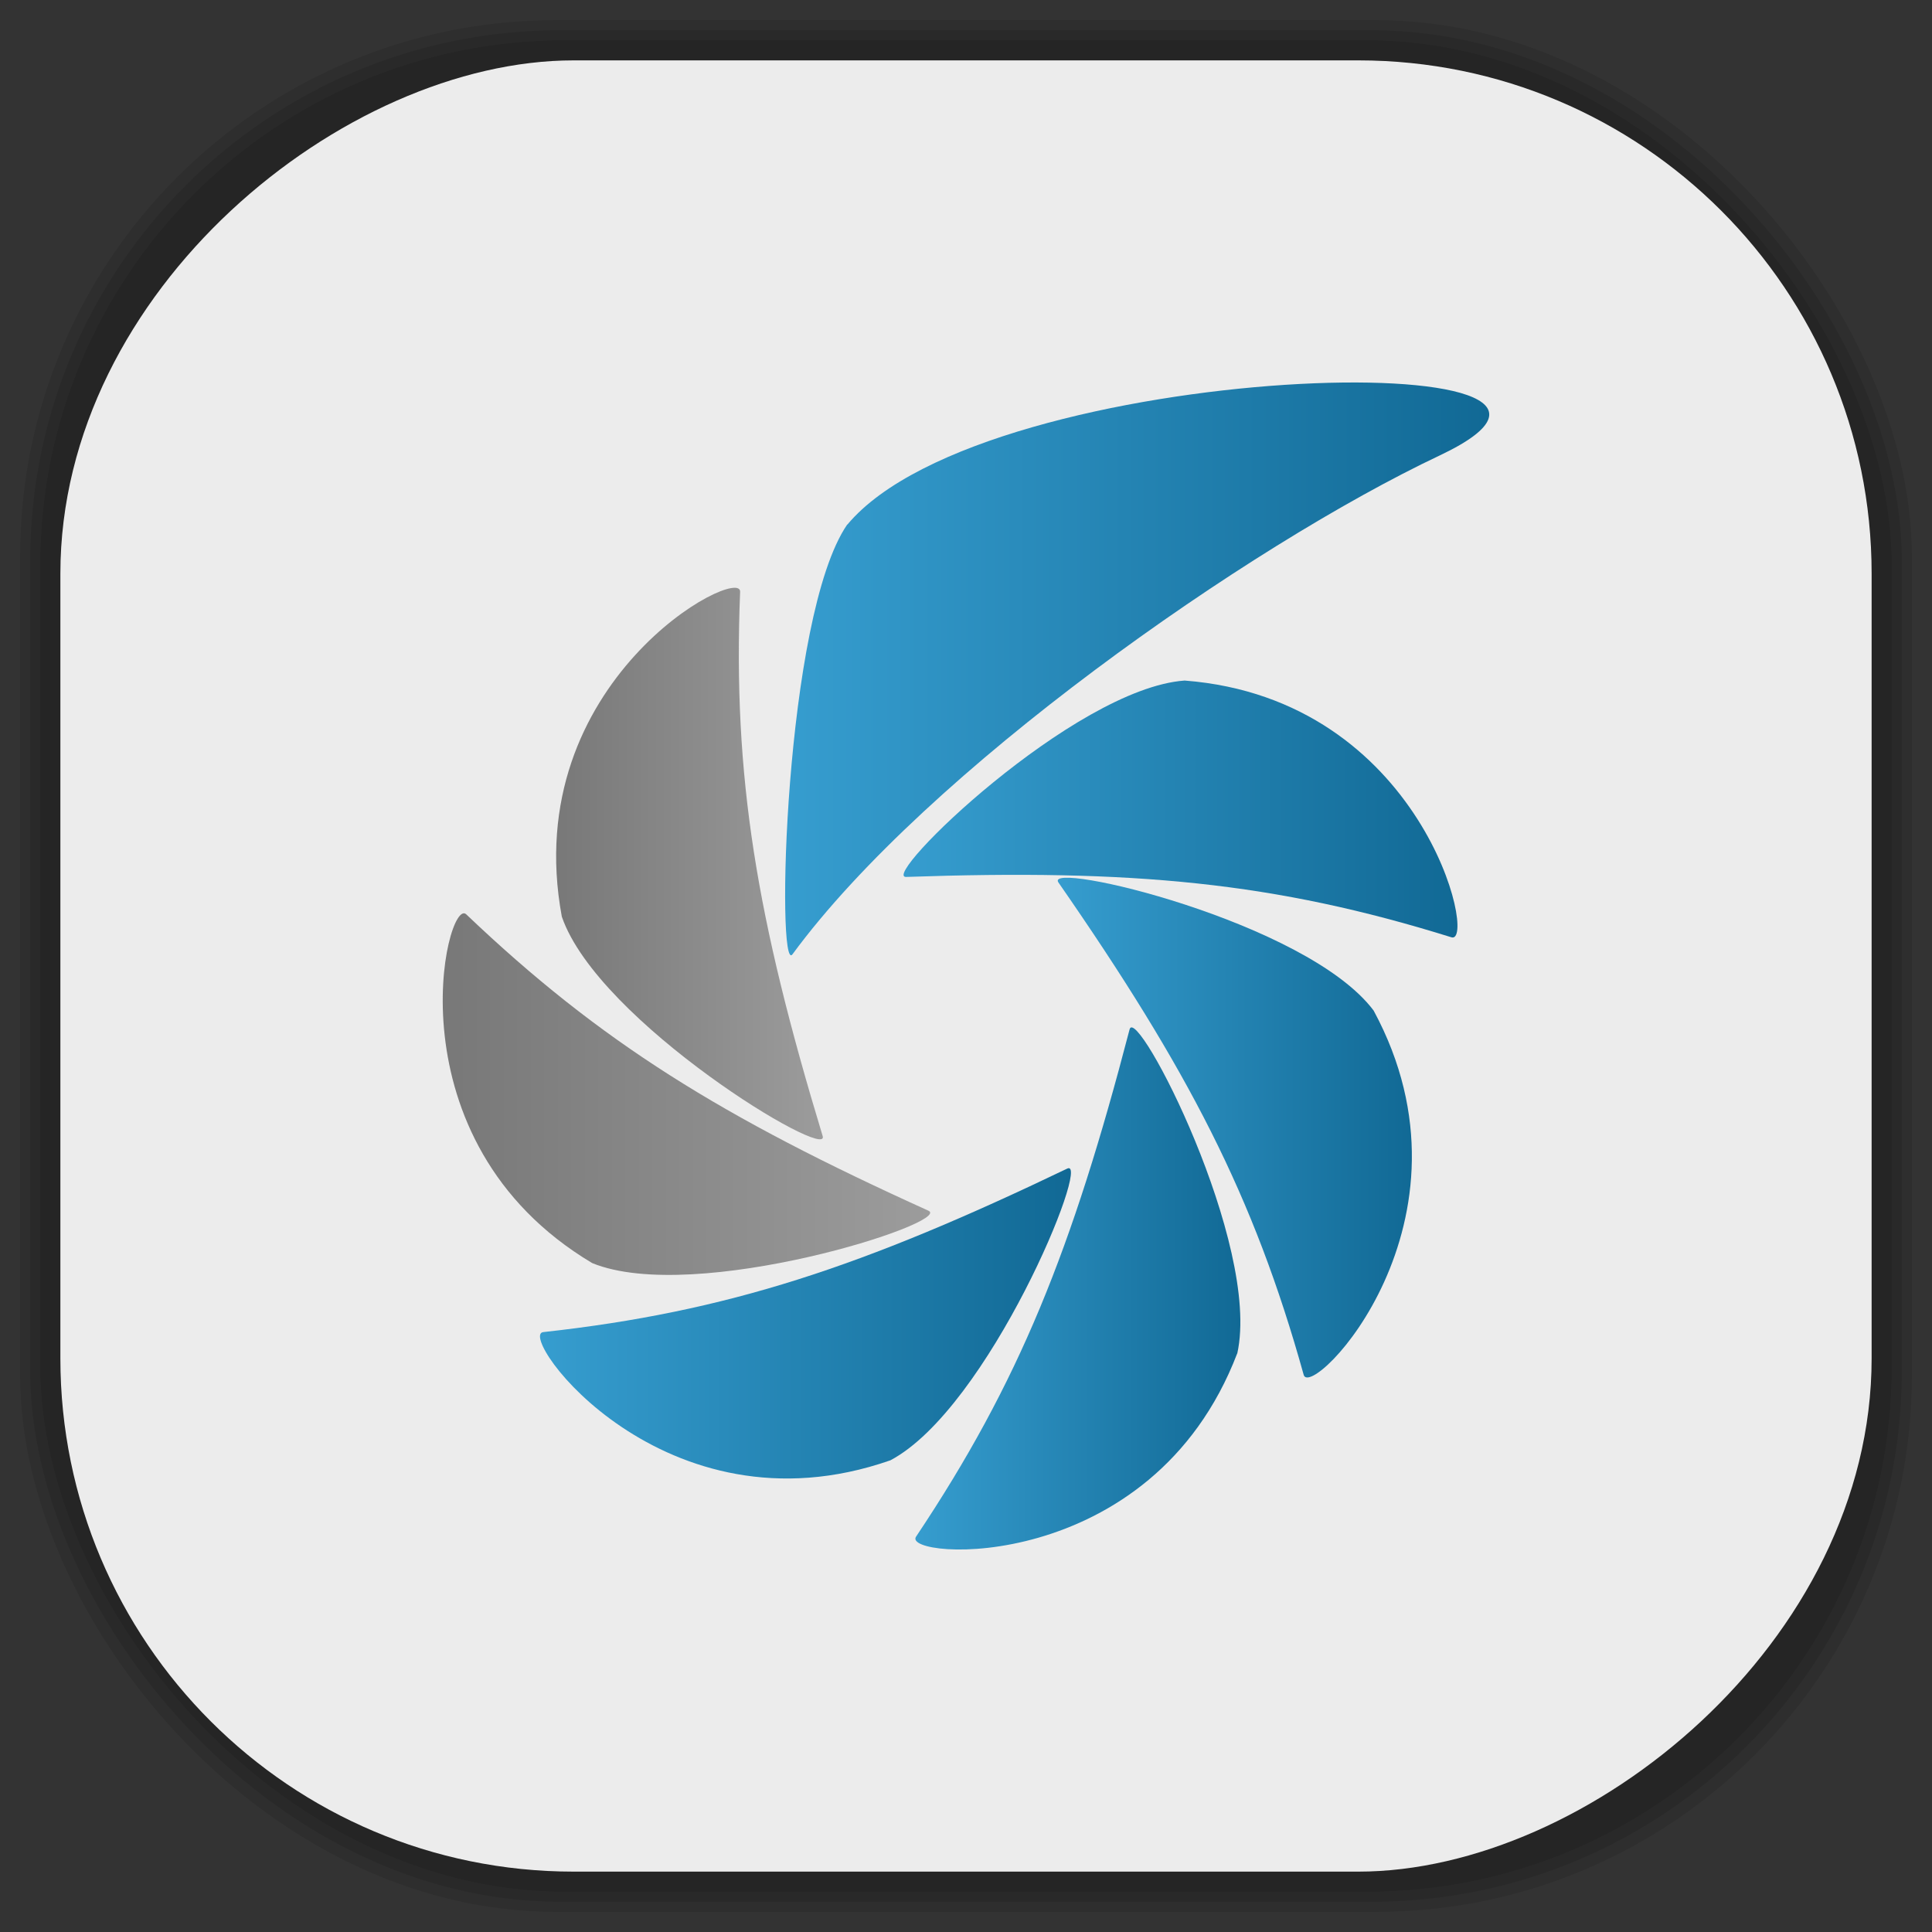 <?xml version="1.0" encoding="UTF-8" standalone="no"?>
<svg
   xmlns:dc="http://purl.org/dc/elements/1.1/"
   xmlns:cc="http://creativecommons.org/ns#"
   xmlns:rdf="http://www.w3.org/1999/02/22-rdf-syntax-ns#"
   xmlns:svg="http://www.w3.org/2000/svg"
   xmlns="http://www.w3.org/2000/svg"
   xmlns:xlink="http://www.w3.org/1999/xlink"
   xmlns:sodipodi="http://sodipodi.sourceforge.net/DTD/sodipodi-0.dtd"
   xmlns:inkscape="http://www.inkscape.org/namespaces/inkscape"
   viewBox="0 0 48 48"
   id="svg2"
   version="1.1"
   inkscape:version="0.48.4 r9939"
   width="100%"
   height="100%"
   sodipodi:docname="shutter.svg">
  <rect x="0" y="0" width="48" height="48" fill="#333333" stroke="none"/>
  <sodipodi:namedview
     pagecolor="#ffffff"
     bordercolor="#666666"
     borderopacity="1"
     objecttolerance="10"
     gridtolerance="10"
     guidetolerance="10"
     inkscape:pageopacity="0"
     inkscape:pageshadow="2"
     inkscape:window-width="1375"
     inkscape:window-height="876"
     id="namedview120"
     showgrid="false"
     inkscape:zoom="4.9166667"
     inkscape:cx="-0.20338983"
     inkscape:cy="24"
     inkscape:window-x="65"
     inkscape:window-y="24"
     inkscape:window-maximized="1"
     inkscape:current-layer="svg2" />
  <defs
     id="defs4">
    <linearGradient
       id="linearGradient3764"
       x1="1"
       x2="47"
       gradientUnits="userSpaceOnUse"
       gradientTransform="matrix(0,-1,1,0,-1.5e-6,48)">
      <stop
         stop-color="#e4e4e4"
         stop-opacity="1"
         id="stop7" />
      <stop
         offset="1"
         stop-color="#eee"
         stop-opacity="1"
         id="stop9" />
    </linearGradient>
    <clipPath
       id="clipPath-420376025">
      <g
         transform="translate(0,-1004.362)"
         id="g12">
        <path
           d="m -24 13 c 0 1.105 -0.672 2 -1.5 2 -0.828 0 -1.5 -0.895 -1.5 -2 0 -1.105 0.672 -2 1.5 -2 0.828 0 1.5 0.895 1.5 2 z"
           transform="matrix(15.333,0,0,11.5,415,878.862)"
           fill="#1890d0"
           id="path14" />
      </g>
    </clipPath>
    <clipPath
       id="clipPath-429196716">
      <g
         transform="translate(0,-1004.362)"
         id="g17">
        <path
           d="m -24 13 c 0 1.105 -0.672 2 -1.5 2 -0.828 0 -1.5 -0.895 -1.5 -2 0 -1.105 0.672 -2 1.5 -2 0.828 0 1.5 0.895 1.5 2 z"
           transform="matrix(15.333,0,0,11.5,415,878.862)"
           fill="#1890d0"
           id="path19" />
      </g>
    </clipPath>
    <linearGradient
       id="linear0"
       gradientUnits="userSpaceOnUse"
       x1="19.54"
       x2="26.06"
       gradientTransform="matrix(2.109,0,0,2.141,-18.762,-596.802)">
      <stop
         stop-color="#369dcf"
         stop-opacity="1"
         id="stop22" />
      <stop
         offset="1"
         stop-color="#116995"
         stop-opacity="1"
         id="stop24" />
    </linearGradient>
    <linearGradient
       id="linear1"
       gradientUnits="userSpaceOnUse"
       x1="18.15"
       x2="26.439"
       gradientTransform="matrix(2.109,0,0,2.141,-18.762,-596.802)"
       xlink:href="#linear0" />
    <linearGradient
       id="linear2"
       gradientUnits="userSpaceOnUse"
       x1="15.448"
       x2="18.59"
       gradientTransform="matrix(2.109,0,0,2.141,-18.762,-596.802)">
      <stop
         stop-color="#787878"
         stop-opacity="1"
         id="stop28" />
      <stop
         offset="1"
         stop-color="#9c9c9c"
         stop-opacity="1"
         id="stop30" />
    </linearGradient>
    <linearGradient
       id="linear3"
       gradientUnits="userSpaceOnUse"
       x1="14.11"
       x2="19.854"
       gradientTransform="matrix(2.109,0,0,2.141,-18.762,-596.802)"
       xlink:href="#linear2" />
    <linearGradient
       id="linear4"
       gradientUnits="userSpaceOnUse"
       x1="15.259"
       x2="21.51"
       gradientTransform="matrix(2.109,0,0,2.141,-18.762,-596.802)"
       xlink:href="#linear0" />
    <linearGradient
       id="linear5"
       gradientUnits="userSpaceOnUse"
       x1="19.678"
       x2="23.508"
       gradientTransform="matrix(2.109,0,0,2.141,-18.762,-596.802)"
       xlink:href="#linear0" />
    <linearGradient
       id="linear6"
       gradientUnits="userSpaceOnUse"
       x1="21.358"
       x2="25.532"
       gradientTransform="matrix(2.109,0,0,2.141,-18.762,-596.802)"
       xlink:href="#linear0" />
    <linearGradient
       id="linearGradient36"
       gradientUnits="userSpaceOnUse"
       x1="19.54"
       x2="26.06"
       gradientTransform="matrix(2.109,0,0,2.141,-18.762,-596.802)">
      <stop
         stop-color="#369dcf"
         stop-opacity="1"
         id="stop38" />
      <stop
         offset="1"
         stop-color="#116995"
         stop-opacity="1"
         id="stop40" />
    </linearGradient>
    <linearGradient
       id="linearGradient42"
       gradientUnits="userSpaceOnUse"
       x1="18.15"
       x2="26.439"
       gradientTransform="matrix(2.109,0,0,2.141,-18.762,-596.802)"
       xlink:href="#linear0" />
    <linearGradient
       id="linearGradient44"
       gradientUnits="userSpaceOnUse"
       x1="15.448"
       x2="18.59"
       gradientTransform="matrix(2.109,0,0,2.141,-18.762,-596.802)">
      <stop
         stop-color="#787878"
         stop-opacity="1"
         id="stop46" />
      <stop
         offset="1"
         stop-color="#9c9c9c"
         stop-opacity="1"
         id="stop48" />
    </linearGradient>
    <linearGradient
       id="linearGradient50"
       gradientUnits="userSpaceOnUse"
       x1="14.11"
       x2="19.854"
       gradientTransform="matrix(2.109,0,0,2.141,-18.762,-596.802)"
       xlink:href="#linear2" />
    <linearGradient
       id="linearGradient52"
       gradientUnits="userSpaceOnUse"
       x1="15.259"
       x2="21.51"
       gradientTransform="matrix(2.109,0,0,2.141,-18.762,-596.802)"
       xlink:href="#linear0" />
    <linearGradient
       id="linearGradient54"
       gradientUnits="userSpaceOnUse"
       x1="19.678"
       x2="23.508"
       gradientTransform="matrix(2.109,0,0,2.141,-18.762,-596.802)"
       xlink:href="#linear0" />
    <linearGradient
       id="linearGradient56"
       gradientUnits="userSpaceOnUse"
       x1="21.358"
       x2="25.532"
       gradientTransform="matrix(2.109,0,0,2.141,-18.762,-596.802)"
       xlink:href="#linear0" />
    <linearGradient
       id="linearGradient3764-7"
       x1="1"
       x2="47"
       gradientUnits="userSpaceOnUse"
       gradientTransform="matrix(0,-1,1,0,-1.5e-6,48)">
      <stop
         stop-color="#b5945b"
         stop-opacity="1"
         id="stop7-2" />
      <stop
         offset="1"
         stop-color="#bb9e69"
         stop-opacity="1"
         id="stop9-9" />
    </linearGradient>
    <clipPath
       id="clipPath-899834956">
      <g
         transform="translate(0,-1004.362)"
         id="g12-6">
        <path
           d="m -24 13 c 0 1.105 -0.672 2 -1.5 2 -0.828 0 -1.5 -0.895 -1.5 -2 0 -1.105 0.672 -2 1.5 -2 0.828 0 1.5 0.895 1.5 2 z"
           transform="matrix(15.333,0,0,11.5,415,878.862)"
           fill="#1890d0"
           id="path14-7" />
      </g>
    </clipPath>
    <clipPath
       id="clipPath-909443126">
      <g
         transform="translate(0,-1004.362)"
         id="g17-3">
        <path
           d="m -24 13 c 0 1.105 -0.672 2 -1.5 2 -0.828 0 -1.5 -0.895 -1.5 -2 0 -1.105 0.672 -2 1.5 -2 0.828 0 1.5 0.895 1.5 2 z"
           transform="matrix(15.333,0,0,11.5,415,878.862)"
           fill="#1890d0"
           id="path19-7" />
      </g>
    </clipPath>
    <clipPath
       id="clipPath-909443126-7">
      <g
         transform="translate(0,-1004.362)"
         id="g17-2">
        <path
           style="fill:#1890d0"
           inkscape:connector-curvature="0"
           d="m -24,13 c 0,1.105 -0.672,2 -1.5,2 -0.828,0 -1.5,-0.895 -1.5,-2 0,-1.105 0.672,-2 1.5,-2 0.828,0 1.5,0.895 1.5,2 z"
           transform="matrix(15.333,0,0,11.5,415,878.862)"
           id="path19-3" />
      </g>
    </clipPath>
    <linearGradient
       id="linearGradient3759">
      <stop
         id="stop3761"
         offset="0"
         style="stop-color:#a75e15;stop-opacity:1;" />
      <stop
         id="stop3763"
         offset="1"
         style="stop-color:#ffffff;stop-opacity:0;" />
    </linearGradient>
    <linearGradient
       id="linearGradient3777">
      <stop
         id="stop3779"
         offset="0"
         style="stop-color:#e0dd00;stop-opacity:1;" />
      <stop
         id="stop3781"
         offset="1"
         style="stop-color:#000000;stop-opacity:0;" />
    </linearGradient>
    <clipPath
       id="clipPath-429196716-4">
      <g
         transform="translate(0,-1004.362)"
         id="g17-7">
        <path
           style="fill:#1890d0"
           inkscape:connector-curvature="0"
           d="m -24,13 c 0,1.105 -0.672,2 -1.5,2 -0.828,0 -1.5,-0.895 -1.5,-2 0,-1.105 0.672,-2 1.5,-2 0.828,0 1.5,0.895 1.5,2 z"
           transform="matrix(15.333,0,0,11.5,415,878.862)"
           id="path19-6" />
      </g>
    </clipPath>
    <linearGradient
       id="linear0-3"
       gradientUnits="userSpaceOnUse"
       x1="19.54"
       x2="26.06"
       gradientTransform="matrix(2.109,0,0,2.141,-18.762,-596.802)">
      <stop
         stop-color="#369dcf"
         stop-opacity="1"
         id="stop22-5" />
      <stop
         offset="1"
         stop-color="#116995"
         stop-opacity="1"
         id="stop24-7" />
    </linearGradient>
    <linearGradient
       id="linear1-4"
       gradientUnits="userSpaceOnUse"
       x1="18.15"
       x2="26.439"
       gradientTransform="matrix(2.109,0,0,2.141,-18.762,-596.802)"
       xlink:href="#linear0-3" />
    <linearGradient
       id="linearGradient3171"
       gradientUnits="userSpaceOnUse"
       x1="19.54"
       x2="26.06"
       gradientTransform="matrix(2.109,0,0,2.141,-18.762,-596.802)">
      <stop
         stop-color="#369dcf"
         stop-opacity="1"
         id="stop3173" />
      <stop
         offset="1"
         stop-color="#116995"
         stop-opacity="1"
         id="stop3175" />
    </linearGradient>
    <linearGradient
       id="linear2-8"
       gradientUnits="userSpaceOnUse"
       x1="15.448"
       x2="18.59"
       gradientTransform="matrix(2.109,0,0,2.141,-18.762,-596.802)">
      <stop
         stop-color="#787878"
         stop-opacity="1"
         id="stop28-4" />
      <stop
         offset="1"
         stop-color="#9c9c9c"
         stop-opacity="1"
         id="stop30-8" />
    </linearGradient>
    <linearGradient
       id="linear3-3"
       gradientUnits="userSpaceOnUse"
       x1="14.11"
       x2="19.854"
       gradientTransform="matrix(2.109,0,0,2.141,-18.762,-596.802)"
       xlink:href="#linear2-8" />
    <linearGradient
       id="linearGradient3181"
       gradientUnits="userSpaceOnUse"
       x1="15.448"
       x2="18.59"
       gradientTransform="matrix(2.109,0,0,2.141,-18.762,-596.802)">
      <stop
         stop-color="#787878"
         stop-opacity="1"
         id="stop3183" />
      <stop
         offset="1"
         stop-color="#9c9c9c"
         stop-opacity="1"
         id="stop3185" />
    </linearGradient>
    <linearGradient
       id="linear4-2"
       gradientUnits="userSpaceOnUse"
       x1="15.259"
       x2="21.51"
       gradientTransform="matrix(2.109,0,0,2.141,-18.762,-596.802)"
       xlink:href="#linear0-3" />
    <linearGradient
       id="linearGradient3188"
       gradientUnits="userSpaceOnUse"
       x1="19.54"
       x2="26.06"
       gradientTransform="matrix(2.109,0,0,2.141,-18.762,-596.802)">
      <stop
         stop-color="#369dcf"
         stop-opacity="1"
         id="stop3190" />
      <stop
         offset="1"
         stop-color="#116995"
         stop-opacity="1"
         id="stop3192" />
    </linearGradient>
    <linearGradient
       id="linear5-7"
       gradientUnits="userSpaceOnUse"
       x1="19.678"
       x2="23.508"
       gradientTransform="matrix(2.109,0,0,2.141,-18.762,-596.802)"
       xlink:href="#linear0-3" />
    <linearGradient
       id="linearGradient3195"
       gradientUnits="userSpaceOnUse"
       x1="19.54"
       x2="26.06"
       gradientTransform="matrix(2.109,0,0,2.141,-18.762,-596.802)">
      <stop
         stop-color="#369dcf"
         stop-opacity="1"
         id="stop3197" />
      <stop
         offset="1"
         stop-color="#116995"
         stop-opacity="1"
         id="stop3199" />
    </linearGradient>
    <linearGradient
       id="linear6-1"
       gradientUnits="userSpaceOnUse"
       x1="21.358"
       x2="25.532"
       gradientTransform="matrix(2.109,0,0,2.141,-18.762,-596.802)"
       xlink:href="#linear0-3" />
    <linearGradient
       id="linearGradient3202"
       gradientUnits="userSpaceOnUse"
       x1="19.54"
       x2="26.06"
       gradientTransform="matrix(2.109,0,0,2.141,-18.762,-596.802)">
      <stop
         stop-color="#369dcf"
         stop-opacity="1"
         id="stop3204" />
      <stop
         offset="1"
         stop-color="#116995"
         stop-opacity="1"
         id="stop3206" />
    </linearGradient>
    <linearGradient
       x2="26.06"
       x1="19.54"
       gradientTransform="matrix(2.109,0,0,2.141,-18.762,-596.802)"
       gradientUnits="userSpaceOnUse"
       id="linearGradient3218"
       xlink:href="#linear0-3"
       inkscape:collect="always" />
    <linearGradient
       x2="18.59"
       x1="15.448"
       gradientTransform="matrix(2.109,0,0,2.141,-18.762,-596.802)"
       gradientUnits="userSpaceOnUse"
       id="linearGradient3220"
       xlink:href="#linear2-8"
       inkscape:collect="always" />
  </defs>
  <g
     id="g70" />
  <g
     id="g3146">
    <g
       inkscape:label="shadows"
       id="layer2">
      <rect
         ry="13.037"
         rx="13.037"
         y="1"
         x="1"
         height="46"
         width="46"
         id="rect3007"
         style="opacity:0.1;fill:#000000;fill-opacity:1;fill-rule:nonzero;stroke:none" />
      <rect
         style="opacity:0.1;fill:#000000;fill-opacity:1;fill-rule:nonzero;stroke:none"
         id="rect3011"
         width="47"
         height="47"
         x="0.5"
         y="0.5"
         rx="13.32"
         ry="13.32" />
      <rect
         style="opacity:0.1;fill:#000000;fill-opacity:1;fill-rule:nonzero;stroke:none"
         id="rect3013"
         width="46.5"
         height="46.5"
         x="0.75"
         y="0.75"
         rx="13.178"
         ry="13.178" />
    </g>
    <g
       style="display:inline"
       inkscape:label="background-color"
       id="layer1">
      <rect
         transform="matrix(0,-1,1,0,0,0)"
         ry="12.753"
         rx="12.753"
         y="1.5"
         x="-46.5"
         height="45"
         width="45"
         id="rect2988"
         style="fill:#ececec;fill-opacity:1;fill-rule:nonzero;stroke:none" />
    </g>
  </g>
  <g
     transform="translate(-0.002,-0.494)"
     id="g96-4">
    <g
       clip-path="url(#clipPath-429196716-4)"
       id="g98-2">
      <!-- color: #eeeeee -->
      <g
         id="g100-4">
        <path
           style="fill:url(#linearGradient3218);fill-rule:nonzero;stroke:none"
           inkscape:connector-curvature="0"
           d="m 29.434,17.402 c -2.754,0.199 -7.598,4.906 -6.918,4.879 5.633,-0.195 9.152,0.129 13.547,1.5 0.652,0.203 -0.703,-5.918 -6.629,-6.379 m 0,0"
           id="path102-1" />
        <path
           style="fill:url(#linear1-4);fill-rule:nonzero;stroke:none"
           inkscape:connector-curvature="0"
           d="m 21.05,13.527 c -1.566,2.285 -1.766,11.227 -1.359,10.676 3.332,-4.539 11.32,-10.145 16.09,-12.398 5.887,-2.793 -11.238,-2.449 -14.727,1.723 m 0,0"
           id="path104-3" />
        <path
           style="fill:url(#linearGradient3220);fill-rule:nonzero;stroke:none"
           inkscape:connector-curvature="0"
           d="m 13.961,23.27 c 0.902,2.621 6.68,6.105 6.48,5.449 -1.641,-5.41 -2.234,-8.91 -2.051,-13.523 0.027,-0.684 -5.516,2.207 -4.43,8.07 m 0,0"
           id="path106-0" />
        <path
           style="fill:url(#linear3-3);fill-rule:nonzero;stroke:none"
           inkscape:connector-curvature="0"
           d="m 14.715,31.875 c 2.559,1.047 8.977,-1.016 8.355,-1.301 -5.137,-2.324 -8.148,-4.184 -11.484,-7.363 -0.492,-0.473 -1.98,5.617 3.129,8.664 m 0,0"
           id="path108-3" />
        <path
           style="fill:url(#linear4-2);fill-rule:nonzero;stroke:none"
           inkscape:connector-curvature="0"
           d="m 22.12,36.777 c 2.445,-1.289 5.01,-7.543 4.398,-7.25 -5.086,2.441 -8.441,3.559 -13.02,4.063 -0.676,0.078 3,5.145 8.617,3.188 m 0,0"
           id="path110-1" />
        <path
           style="fill:url(#linear5-7);fill-rule:nonzero;stroke:none"
           inkscape:connector-curvature="0"
           d="m 30.742,34.12 c 0.598,-2.707 -2.508,-8.711 -2.676,-8.05 -1.426,5.473 -2.742,8.766 -5.305,12.602 -0.383,0.566 5.848,1.016 7.98,-4.555 m 0,0"
           id="path112-2" />
        <path
           style="fill:url(#linear6-1);fill-rule:nonzero;stroke:none"
           inkscape:connector-curvature="0"
           d="m 34.13,25.602 c -1.66,-2.215 -8.223,-3.746 -7.832,-3.184 3.219,4.641 4.855,7.785 6.094,12.234 0.184,0.66 4.57,-3.805 1.738,-9.05 m 0,0"
           id="path114-5" />
      </g>
    </g>
  </g>
</svg>
